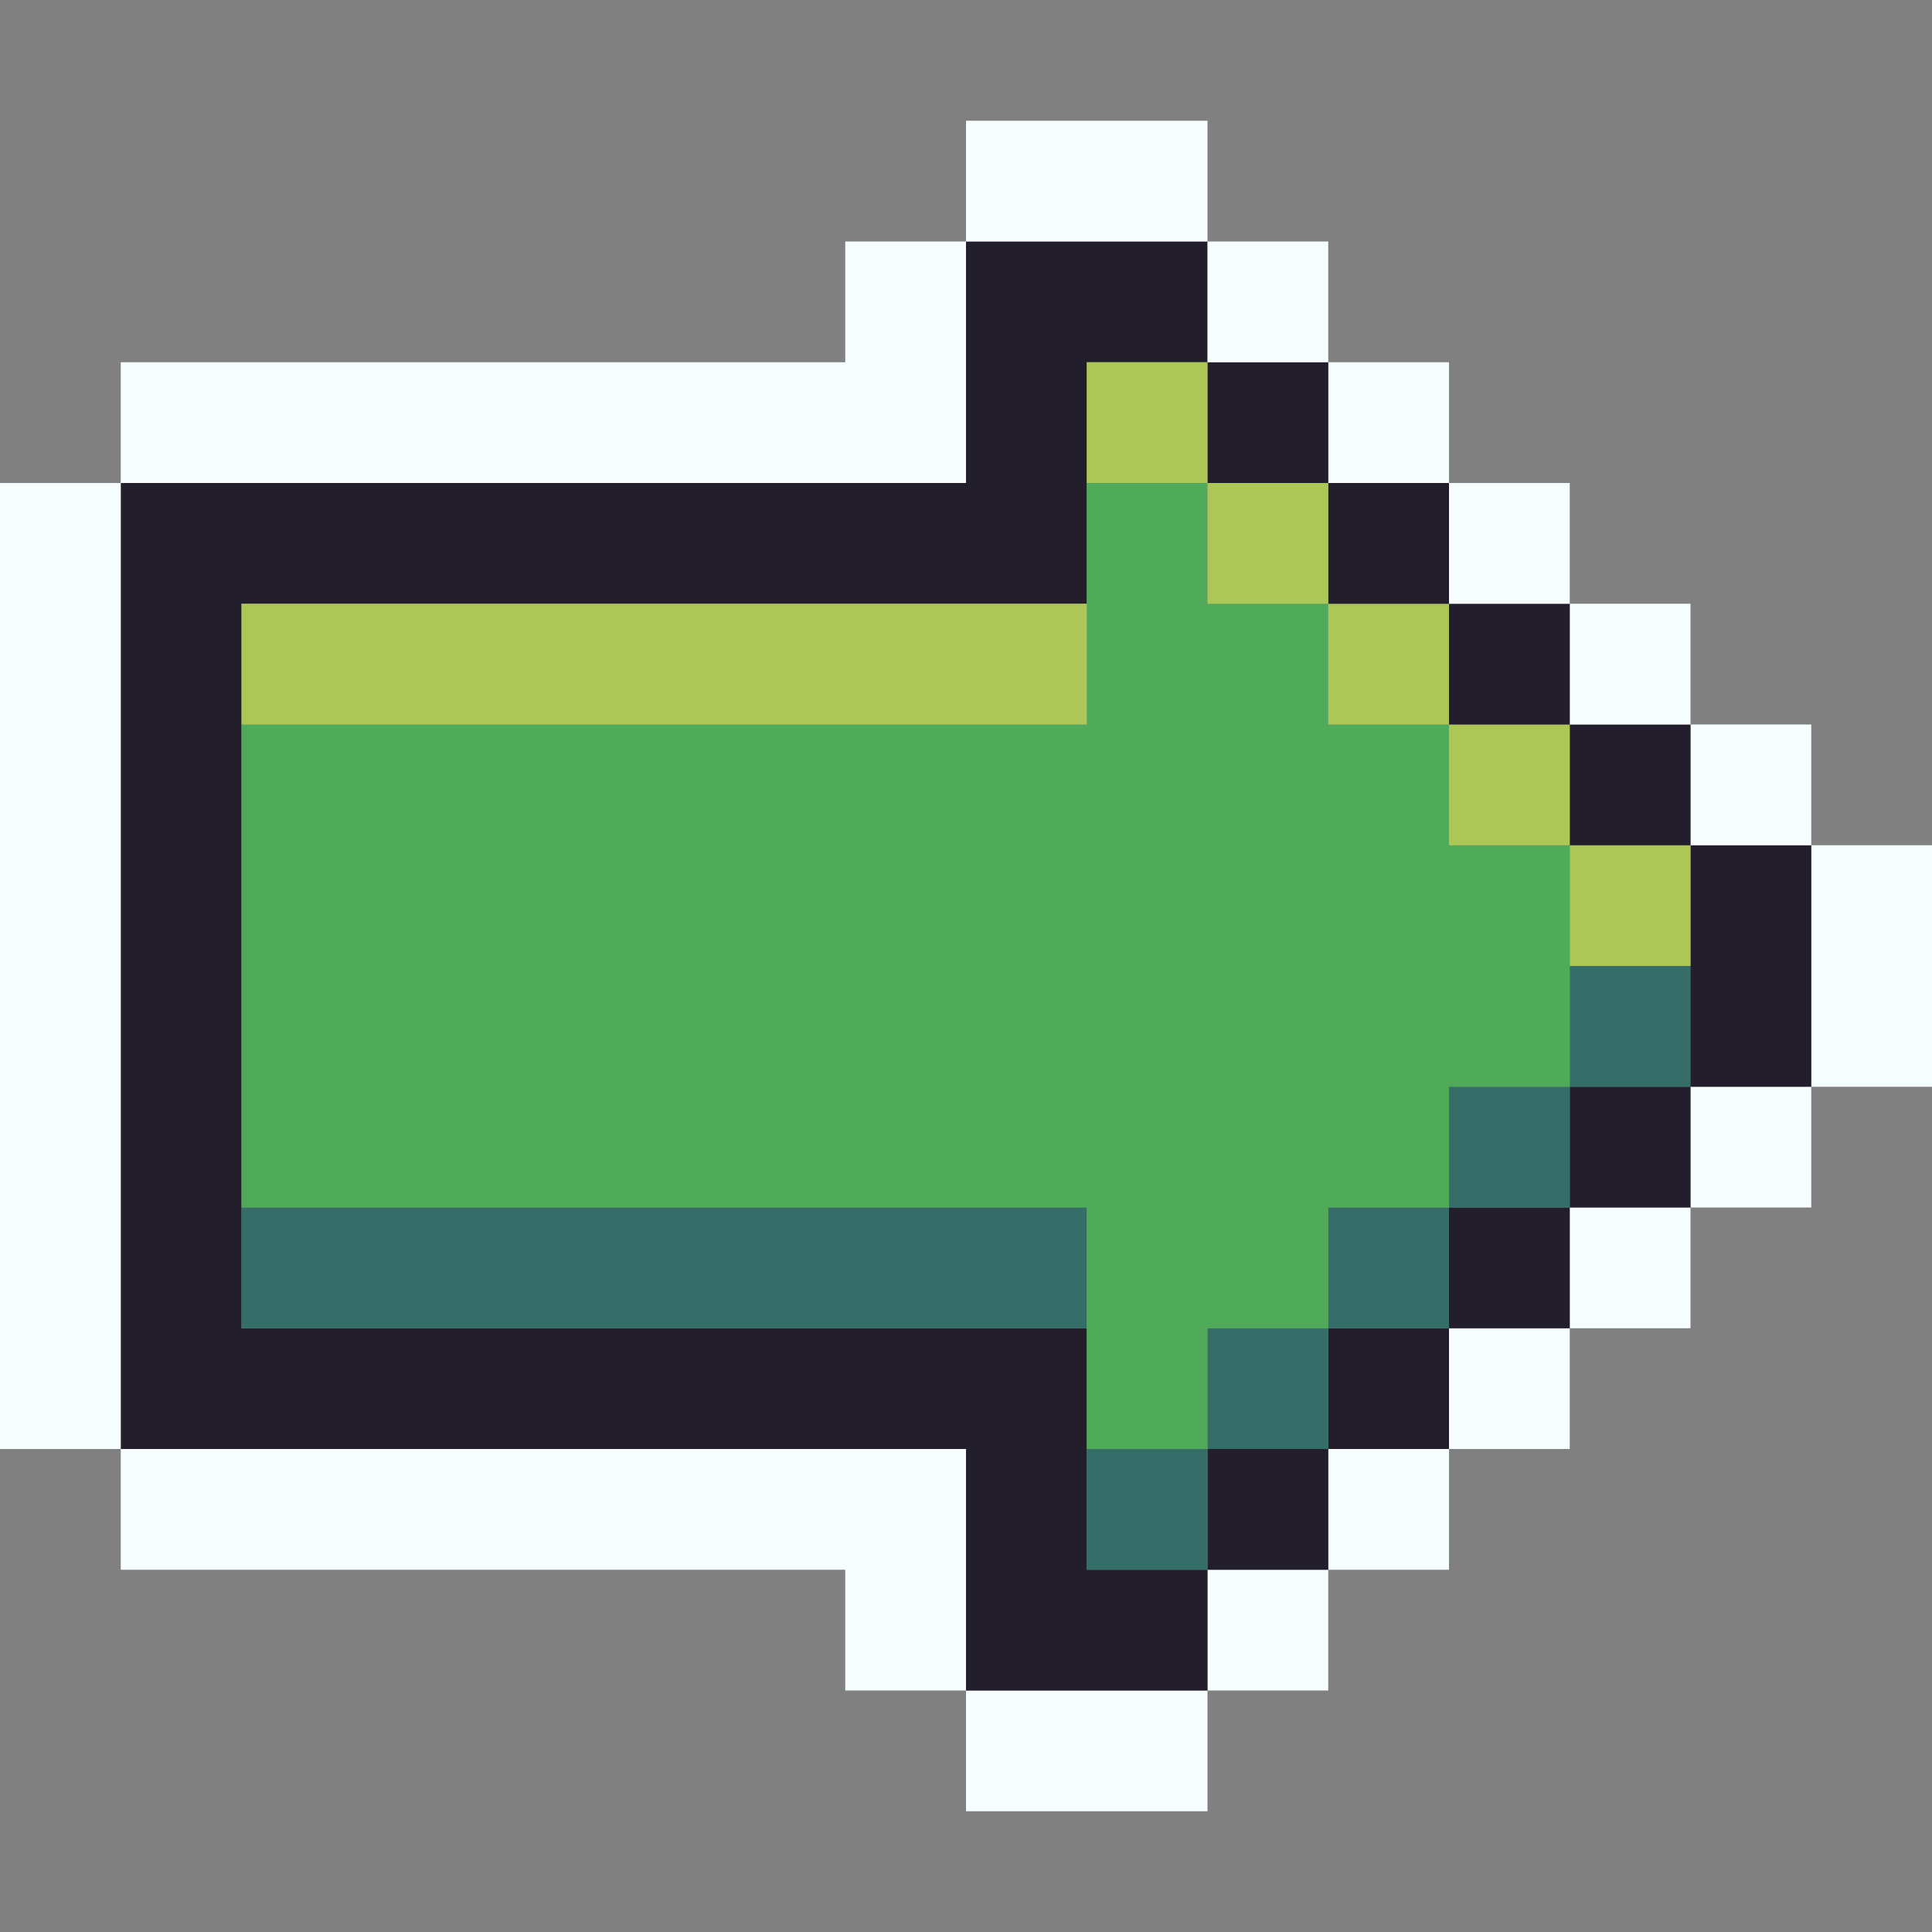 <svg id="Layer_1" data-name="Layer 1" xmlns="http://www.w3.org/2000/svg" viewBox="0 0 16 16"><rect x="0" y="0" width="16" height="16" fill="#808080" stroke="none"/><defs><style>.cls-1{fill:#f7feff;}.cls-2{fill:#231e2b;}.cls-3{fill:#356e69;}.cls-4{fill:#acc756;}.cls-5{fill:#4fab59;}</style></defs><title>arrow_1</title><rect class="cls-1" x="8" y="14" width="2" height="1"/><rect class="cls-1" x="10" y="13" width="1" height="1"/><polygon class="cls-2" points="9 13 9 11 2 11 2 5 9 5 9 3 10 3 10 2 8 2 8 4 1 4 1 12 8 12 8 14 10 14 10 13 9 13"/><rect class="cls-1" x="11" y="12" width="1" height="1"/><rect class="cls-2" x="10" y="12" width="1" height="1"/><rect class="cls-3" x="9" y="12" width="1" height="1"/><polygon class="cls-1" points="8 12 1 12 1 13 7 13 7 14 8 14 8 12"/><rect class="cls-1" x="12" y="11" width="1" height="1"/><rect class="cls-2" x="11" y="11" width="1" height="1"/><rect class="cls-3" x="10" y="11" width="1" height="1"/><rect class="cls-1" x="13" y="10" width="1" height="1"/><rect class="cls-2" x="12" y="10" width="1" height="1"/><rect class="cls-3" x="11" y="10" width="1" height="1"/><rect class="cls-3" x="2" y="10" width="7" height="1"/><rect class="cls-1" y="4" width="1" height="8"/><rect class="cls-1" x="14" y="9" width="1" height="1"/><rect class="cls-2" x="13" y="9" width="1" height="1"/><rect class="cls-3" x="12" y="9" width="1" height="1"/><rect class="cls-3" x="13" y="8" width="1" height="1"/><rect class="cls-1" x="15" y="7" width="1" height="2"/><rect class="cls-2" x="14" y="7" width="1" height="2"/><rect class="cls-4" x="13" y="7" width="1" height="1"/><polygon class="cls-5" points="13 7 12 7 12 6 11 6 11 5 10 5 10 4 9 4 9 6 2 6 2 10 9 10 9 12 10 12 10 11 11 11 11 10 12 10 12 9 13 9 13 7"/><rect class="cls-1" x="14" y="6" width="1" height="1"/><rect class="cls-2" x="13" y="6" width="1" height="1"/><rect class="cls-4" x="12" y="6" width="1" height="1"/><rect class="cls-1" x="13" y="5" width="1" height="1"/><rect class="cls-2" x="12" y="5" width="1" height="1"/><rect class="cls-4" x="11" y="5" width="1" height="1"/><rect class="cls-4" x="2" y="5" width="7" height="1"/><rect class="cls-1" x="12" y="4" width="1" height="1"/><rect class="cls-2" x="11" y="4" width="1" height="1"/><rect class="cls-4" x="10" y="4" width="1" height="1"/><rect class="cls-1" x="11" y="3" width="1" height="1"/><rect class="cls-2" x="10" y="3" width="1" height="1"/><rect class="cls-4" x="9" y="3" width="1" height="1"/><polygon class="cls-1" points="8 4 8 2 7 2 7 3 1 3 1 4 8 4"/><rect class="cls-1" x="10" y="2" width="1" height="1"/><rect class="cls-1" x="8" y="1" width="2" height="1"/></svg>